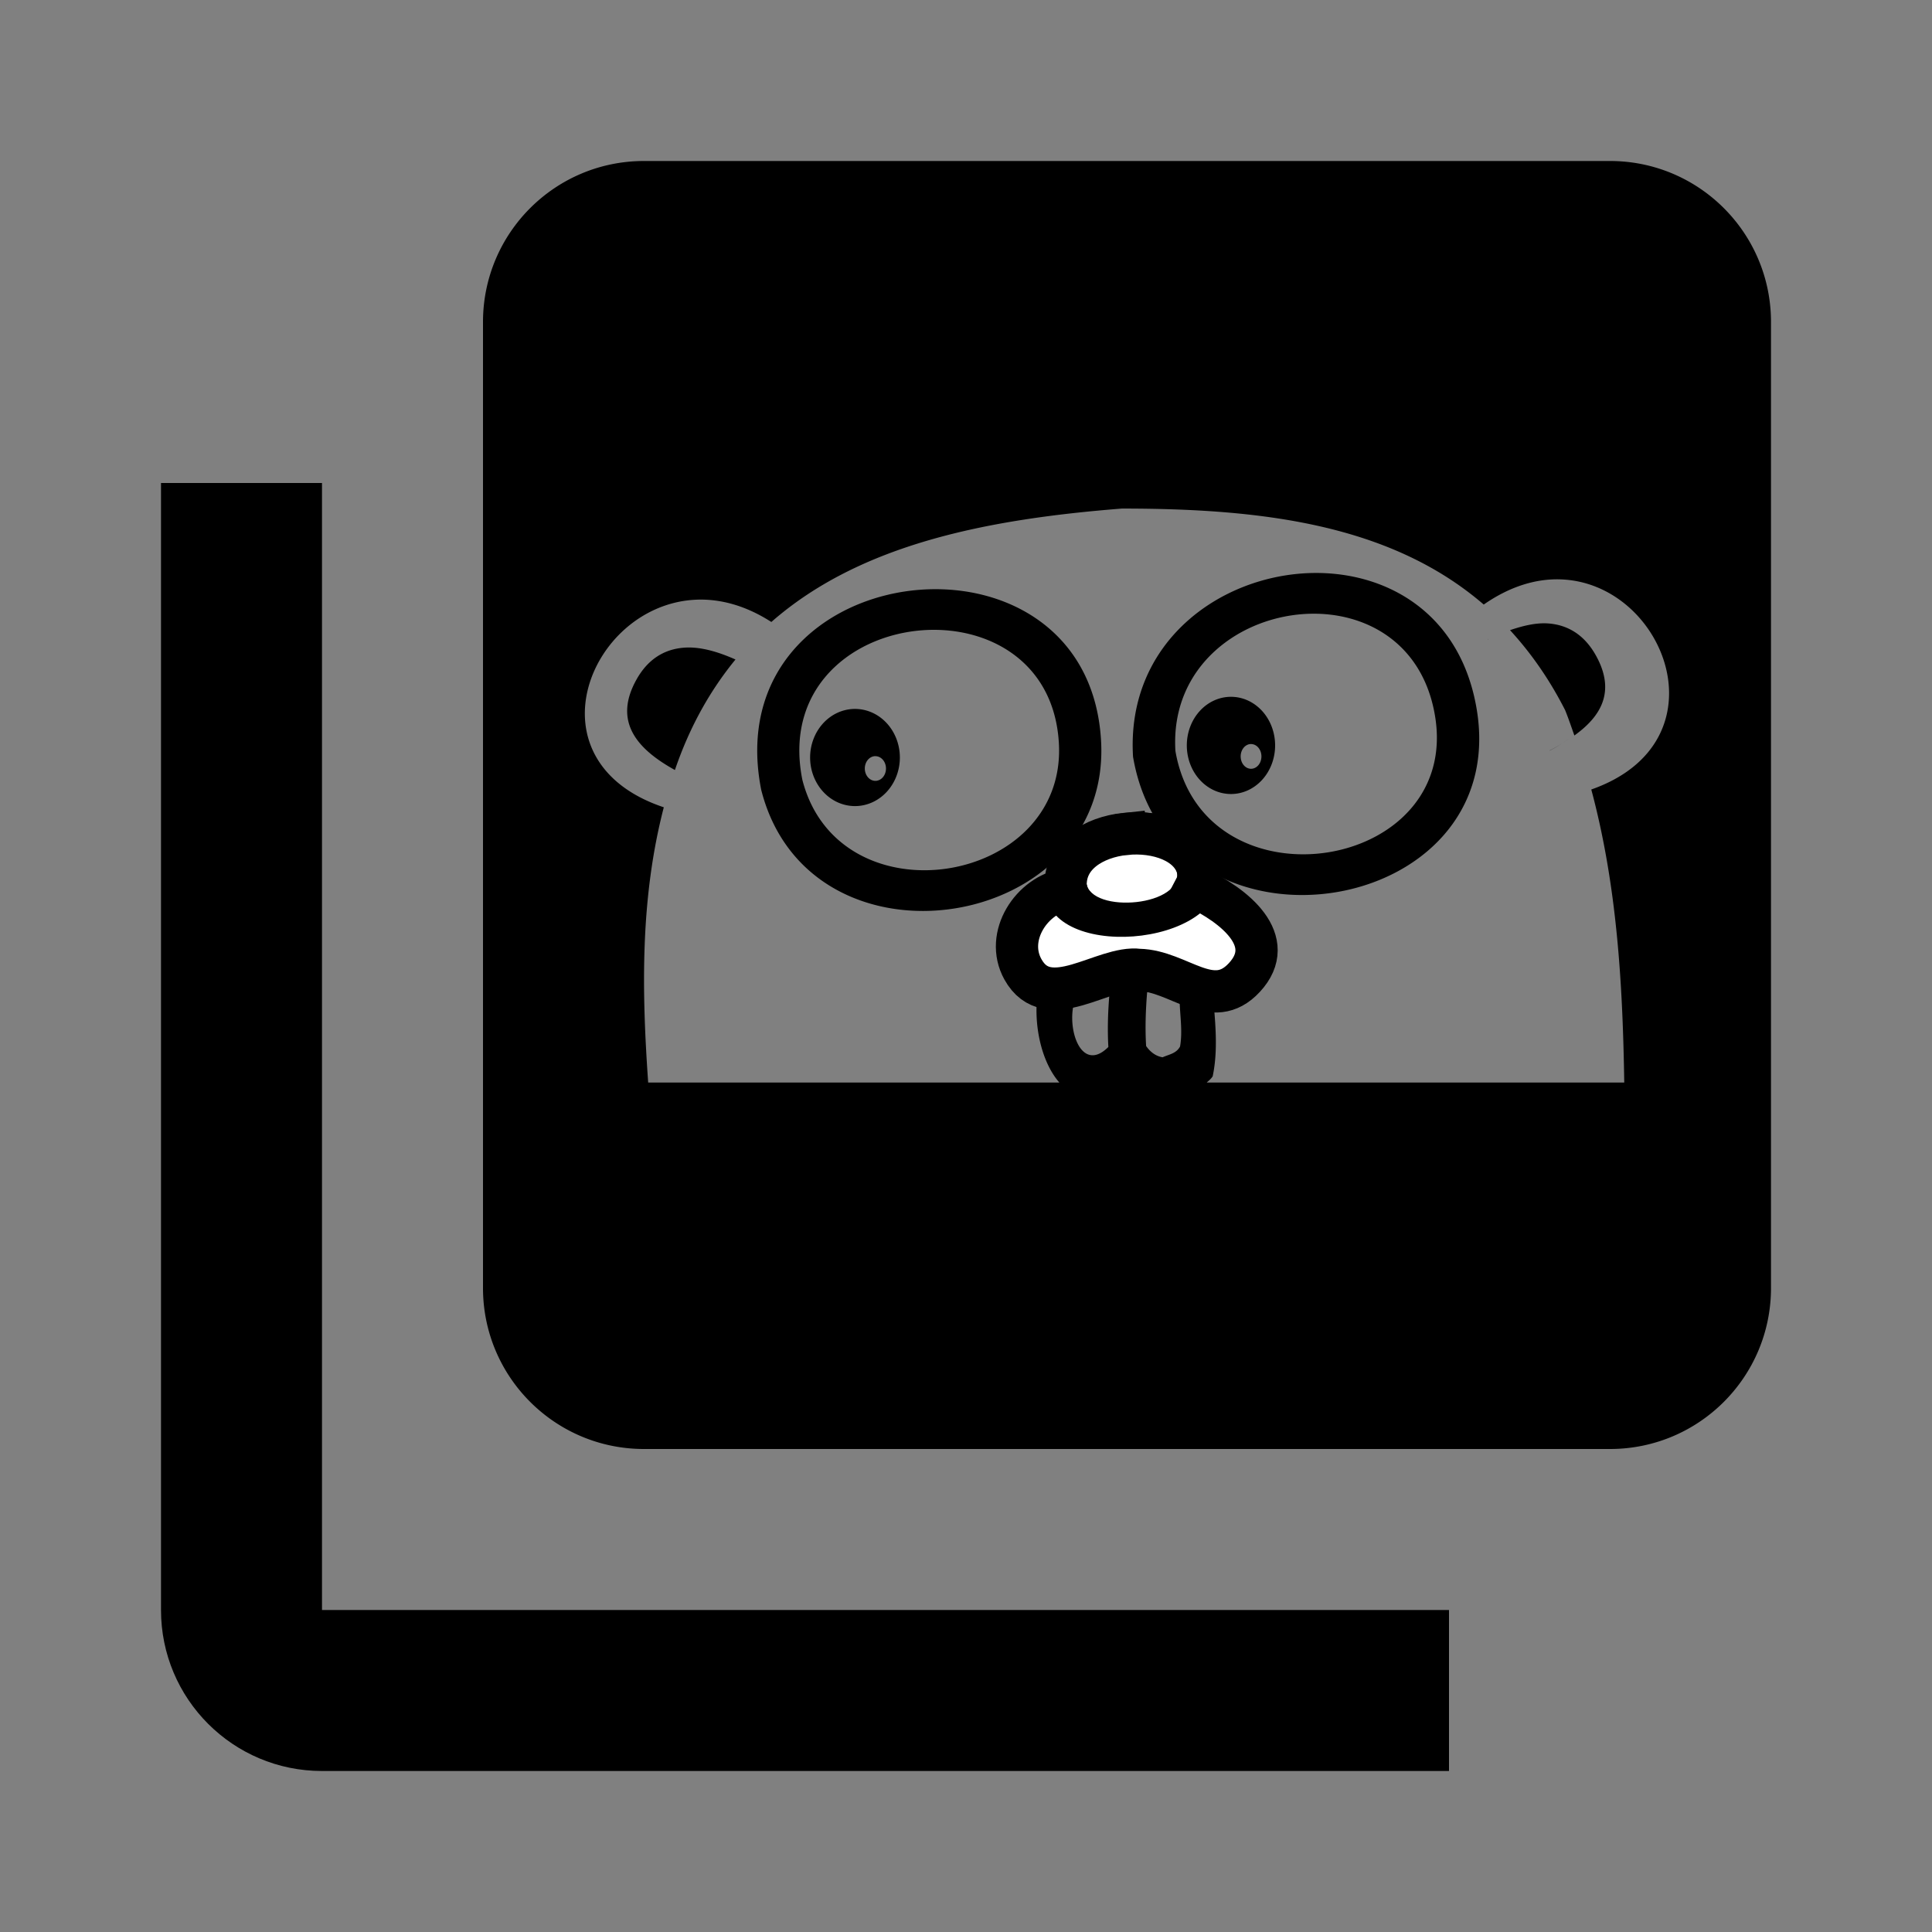 <svg fill="#000000" height="48" version="1.1" viewBox="0 0 48 48" width="48" xmlns="http://www.w3.org/2000/svg" xmlns:xlink="http://www.w3.org/1999/xlink"><rect x="0" y="0" width="48" height="48" fill="#808080" stroke="none"/><defs><clipPath id="a" clipPathUnits="userSpaceOnUse"><g><path d="M-35.56-105.494H464.646V208.617H-35.56Z" fill="#fff" fill-rule="evenodd" stroke="#fff" stroke-width="2"/></g></clipPath><clipPath id="b" clipPathUnits="userSpaceOnUse"><g><path d="M-35.56-105.494H464.646V208.617H-35.56Z" fill="#fff" fill-rule="evenodd" stroke="#fff" stroke-width="2"/></g></clipPath><clipPath id="c" clipPathUnits="userSpaceOnUse"><g><path d="M-35.56-105.494H464.646V208.617H-35.56Z" fill="#fff" fill-rule="evenodd" stroke="#fff" stroke-width="2"/></g></clipPath><clipPath id="d" clipPathUnits="userSpaceOnUse"><g><path d="M-35.56-105.494H464.646V208.617H-35.56Z" fill="#fff" fill-rule="evenodd" stroke="#fff" stroke-width="2"/></g></clipPath><clipPath id="e" clipPathUnits="userSpaceOnUse"><g><path d="M-35.56-105.494H464.646V208.617H-35.56Z" fill="#fff" fill-rule="evenodd" stroke="#fff" stroke-width="2"/></g></clipPath><clipPath id="f" clipPathUnits="userSpaceOnUse"><g><path d="M-35.56-105.494H464.646V208.617H-35.56Z" fill="#fff" fill-rule="evenodd" stroke="#fff" stroke-width="2"/></g></clipPath><clipPath id="g" clipPathUnits="userSpaceOnUse"><g><path d="M-35.56-105.494H464.646V208.617H-35.56Z" fill="#fff" fill-rule="evenodd" stroke="#fff" stroke-width="2"/></g></clipPath><clipPath id="h" clipPathUnits="userSpaceOnUse"><g><path d="M-35.56-105.494H464.646V208.617H-35.56Z" fill="#fff" fill-rule="evenodd" stroke="#fff" stroke-width="2"/></g></clipPath><clipPath id="i" clipPathUnits="userSpaceOnUse"><g><path d="M-35.56-105.494H464.646V208.617H-35.56Z" fill="#fff" fill-rule="evenodd" stroke="#fff" stroke-width="2"/></g></clipPath><clipPath id="j" clipPathUnits="userSpaceOnUse"><g><path d="M-35.56-105.494H464.646V208.617H-35.56Z" fill="#fff" fill-rule="evenodd" stroke="#fff" stroke-width="2"/></g></clipPath><clipPath id="k" clipPathUnits="userSpaceOnUse"><g><path d="M-35.56-105.494H464.646V208.617H-35.56Z" fill="#fff" fill-rule="evenodd" stroke="#fff" stroke-width="2"/></g></clipPath><clipPath id="l" clipPathUnits="userSpaceOnUse"><g><path d="M-35.56-105.494H464.646V208.617H-35.56Z" fill="#fff" fill-rule="evenodd" stroke="#fff" stroke-width="2"/></g></clipPath><clipPath id="m" clipPathUnits="userSpaceOnUse"><g><path d="M-35.56-105.494H464.646V208.617H-35.56Z" fill="#fff" fill-rule="evenodd" stroke="#fff" stroke-width="2"/></g></clipPath><clipPath id="n" clipPathUnits="userSpaceOnUse"><g><path d="M-35.56-105.494H464.646V208.617H-35.56Z" fill="#fff" fill-rule="evenodd" stroke="#fff" stroke-width="2"/></g></clipPath><clipPath id="o" clipPathUnits="userSpaceOnUse"><g><path d="M-35.56-105.494H464.646V208.617H-35.56Z" fill="#fff" fill-rule="evenodd" stroke="#fff" stroke-width="2"/></g></clipPath><clipPath id="p" clipPathUnits="userSpaceOnUse"><g><path d="M-35.56-105.494H464.646V208.617H-35.56Z" fill="#fff" fill-rule="evenodd" stroke="#fff" stroke-width="2"/></g></clipPath><clipPath id="q" clipPathUnits="userSpaceOnUse"><g><path d="M-35.56-105.494H464.646V208.617H-35.56Z" fill="#fff" fill-rule="evenodd" stroke="#fff" stroke-width="2"/></g></clipPath><clipPath id="r" clipPathUnits="userSpaceOnUse"><g><path d="M-35.56-105.494H464.646V208.617H-35.56Z" fill="#fff" fill-rule="evenodd" stroke="#fff" stroke-width="2"/></g></clipPath></defs><path clip-rule="evenodd" d="M16 4C13.79 4 12 5.79 12 8L12 32C12 34.21 13.79 36 16 36L40 36C42.21 36 44 34.21 44 32L44 8C44 5.79 42.21 4 40 4L16 4zM27.873 12.635C31.276 12.635 34.519 12.999 36.863 15.02 37.531 14.555 38.186 14.372 38.783 14.395 41.384 14.491 42.885 18.44 39.535 19.615 40.172 21.988 40.316 24.432 40.354 26.896L29.98 26.896C30.032 26.848 30.088 26.806 30.129 26.74 30.312 25.868 30.122 24.957 30.1 24.129 29.616 23.974 29.113 23.766 28.58 23.652 28.582 23.628 28.584 23.604 28.586 23.58 28.512 23.586 28.432 23.605 28.355 23.617 28.217 23.596 28.079 23.573 27.936 23.57 27.847 23.56 27.749 23.575 27.654 23.578 27.651 23.644 27.643 23.708 27.639 23.773 27.275 23.875 26.9 23.994 26.533 24.084 26.312 24.139 26.095 24.184 25.885 24.205 25.884 24.205 25.882 24.205 25.881 24.205 25.599 25.099 25.79 26.291 26.32 26.896L16.104 26.896C15.942 24.601 15.906 22.317 16.492 20.057 13.1 18.923 14.613 15.092 17.215 14.904 17.822 14.86 18.488 15.018 19.164 15.453 21.38 13.51 24.545 12.898 27.873 12.635zM32.607 14.236C30.321 14.281 27.977 15.957 28.15 18.801 29.078 24.254 37.893 22.812 36.627 17.312 36.13 15.155 34.386 14.202 32.607 14.236zM23.408 14.641C20.909 14.558 18.265 16.342 18.912 19.623 20.116 24.371 27.639 23.155 27.355 18.393 27.207 15.897 25.352 14.705 23.408 14.641zM32.57 15.248C33.914 15.222 35.23 15.935 35.605 17.547 36.562 21.656 29.904 22.732 29.203 18.658 29.072 16.534 30.843 15.281 32.57 15.248zM38.475 15.49C38.172 15.466 37.846 15.544 37.516 15.656 38.029 16.214 38.49 16.867 38.885 17.643 38.97 17.852 39.04 18.063 39.115 18.273 39.783 17.795 40.144 17.176 39.652 16.289 39.361 15.764 38.946 15.528 38.475 15.49zM23.328 15.65C24.795 15.698 26.194 16.589 26.307 18.453 26.521 22.011 20.842 22.92 19.934 19.373 19.445 16.922 21.442 15.589 23.328 15.65zM36.961 15.873L36.975 15.896 36.977 15.896 36.963 15.873 36.961 15.873zM16.986 16.092C16.515 16.13 16.1 16.365 15.809 16.891 15.223 17.947 15.851 18.623 16.768 19.131 17.14 18.039 17.655 17.139 18.273 16.385 17.833 16.19 17.389 16.059 16.986 16.092zM30.584 17.312A1.096 1.208 0 0 0 29.486 18.52 1.096 1.208 0 0 0  30.584 19.727 1.096 1.208 0 0 0  31.68 18.52 1.096 1.208 0 0 0  30.584 17.312zM21.242 17.613A1.115 1.208 0 0 0 20.127 18.82 1.115 1.208 0 0 0  21.242 20.027 1.115 1.208 0 0 0  22.357 18.82 1.115 1.208 0 0 0  21.242 17.613zM38.988 18.352C38.834 18.455 38.678 18.557 38.5 18.646L38.502 18.648C38.68 18.559 38.832 18.454 38.988 18.352zM31.064 18.486A.258.307 0 0 1 31.082 18.486.258.307 0 0 1  31.34 18.793.258.307 0 0 1  31.082 19.1.258.307 0 0 1  30.824 18.793.258.307 0 0 1  31.064 18.486zM21.73 18.787A.263.307 0 0 1 21.748 18.787.263.307 0 0 1  22.012 19.094.263.307 0 0 1  21.748 19.4.263.307 0 0 1  21.486 19.094.263.307 0 0 1  21.73 18.787zM28.5 24.652C28.509 24.652 28.519 24.651 28.527 24.652 28.809 24.658 29.065 24.797 29.309 24.889 29.317 25.241 29.384 25.629 29.318 26 29.225 26.176 29.042 26.196 28.885 26.268 28.71 26.24 28.573 26.13 28.475 25.988 28.448 25.541 28.464 25.096 28.5 24.652zM27.566 24.666C27.528 25.113 27.511 25.561 27.537 26.012 26.873 26.673 26.498 25.589 26.688 24.9L26.689 24.9C26.769 24.891 26.852 24.874 26.936 24.85 27.15 24.789 27.365 24.71 27.566 24.666z" fill="#000000" fill-rule="evenodd" stroke-linecap="round" stroke-width="1.05"/><path d="m8 12l-4 0 0 28c0 2.21 1.79 4 4 4l28 0 0-4-28 0 0-28z"/><path clip-path="url(#a)" clip-rule="evenodd" d="m10.634 300.493c.764 15.751 16.499 8.463 23.626 3.539 6.765-4.675 8.743-.789 9.337-10.015.389-6.064 1.088-12.128.744-18.216-10.23-.927-21.357 1.509-29.744 7.602-4.32 3.139-12.42 13.158-3.963 17.09" fill="#fff" fill-rule="evenodd" stroke="#000" stroke-linecap="round" stroke-width="3" transform="translate(-408.007 -161.495)"/><path clip-path="url(#b)" clip-rule="evenodd" d="m10.634 300.493c2.29-.852 4.717-1.457 6.271-3.528" fill="#c6b198" fill-rule="evenodd" stroke="#000" stroke-linecap="round" stroke-width="3" transform="translate(-408.007 -161.495)"/><path clip-path="url(#c)" clip-rule="evenodd" d="m325.161 494.343c12.123 7.501 34.282 30.182 16.096 41.18-17.474 15.999-27.254-17.561-42.591-22.211 6.605-8.97 14.977-17.149 26.495-18.969z" fill="#fff" fill-rule="evenodd" stroke="#000" stroke-linecap="round" stroke-width="3" transform="translate(-408.007 -161.495)"/><path clip-path="url(#d)" clip-rule="evenodd" d="m341.257 535.522c-2.696-5.361-3.601-11.618-8.102-15.939" fill="none" fill-rule="evenodd" stroke="#000" stroke-linecap="round" stroke-width="3" transform="translate(-408.007 -161.495)"/><path clip-path="url(#e)" clip-rule="evenodd" d="m108.579 519.975c-14.229 2.202-22.238 15.039-34.1 21.558-11.178 6.665-15.454-2.134-16.461-3.92-1.752-.799-1.605.744-4.309-1.979-10.362-16.354 10.797-28.308 21.815-36.432 15.346-3.102 24.963 10.202 33.055 20.773z" fill="#fff" fill-rule="evenodd" stroke="#000" stroke-linecap="round" stroke-width="3" transform="translate(-408.007 -161.495)"/><path clip-path="url(#f)" clip-rule="evenodd" d="m58.019 537.612c.542-6.233 5.484-10.407 7.838-15.677" fill="none" fill-rule="evenodd" stroke="#000" stroke-linecap="round" stroke-width="3" transform="translate(-408.007 -161.495)"/><path clip-path="url(#g)" clip-rule="evenodd" d="m392.475 298.493c-.764 15.751-16.499 8.463-23.626 3.539-6.765-4.675-8.743-.789-9.337-10.015-.389-6.064-1.088-12.128-.744-18.216 10.23-.927 21.357 1.509 29.744 7.602 4.319 3.139 12.42 13.158 3.963 17.09" fill="#fff" fill-rule="evenodd" stroke="#000" stroke-linecap="round" stroke-width="3" transform="translate(-408.007 -161.495)"/><path clip-path="url(#h)" clip-rule="evenodd" d="m392.475 298.493c-2.29-.852-4.717-1.457-6.271-3.528" fill="#c6b198" fill-rule="evenodd" stroke="#000" stroke-linecap="round" stroke-width="3" transform="translate(-408.007 -161.495)"/><path clip-path="url(#i)" clip-rule="evenodd" d="m10.634 300.493c.764 15.751 16.499 8.463 23.626 3.539 6.765-4.675 8.743-.789 9.337-10.015.389-6.064 1.088-12.128.744-18.216-10.23-.927-21.357 1.509-29.744 7.602-4.32 3.139-12.42 13.158-3.963 17.09" fill="#fff" fill-rule="evenodd" stroke="#000" stroke-linecap="round" stroke-width="3" transform="translate(-444.147 -114.885)"/><path clip-path="url(#j)" clip-rule="evenodd" d="m10.634 300.493c2.29-.852 4.717-1.457 6.271-3.528" fill="#c6b198" fill-rule="evenodd" stroke="#000" stroke-linecap="round" stroke-width="3" transform="translate(-444.147 -114.885)"/><path clip-path="url(#k)" clip-rule="evenodd" d="m325.161 494.343c12.123 7.501 34.282 30.182 16.096 41.18-17.474 15.999-27.254-17.561-42.591-22.211 6.605-8.97 14.977-17.149 26.495-18.969z" fill="#fff" fill-rule="evenodd" stroke="#000" stroke-linecap="round" stroke-width="3" transform="translate(-444.147 -114.885)"/><path clip-path="url(#l)" clip-rule="evenodd" d="m341.257 535.522c-2.696-5.361-3.601-11.618-8.102-15.939" fill="none" fill-rule="evenodd" stroke="#000" stroke-linecap="round" stroke-width="3" transform="translate(-444.147 -114.885)"/><path clip-path="url(#m)" clip-rule="evenodd" d="m108.579 519.975c-14.229 2.202-22.238 15.039-34.1 21.558-11.178 6.665-15.454-2.134-16.461-3.92-1.752-.799-1.605.744-4.309-1.979-10.362-16.354 10.797-28.308 21.815-36.432 15.346-3.102 24.963 10.202 33.055 20.773z" fill="#fff" fill-rule="evenodd" stroke="#000" stroke-linecap="round" stroke-width="3" transform="translate(-444.147 -114.885)"/><path clip-path="url(#n)" clip-rule="evenodd" d="m58.019 537.612c.542-6.233 5.484-10.407 7.838-15.677" fill="none" fill-rule="evenodd" stroke="#000" stroke-linecap="round" stroke-width="3" transform="translate(-444.147 -114.885)"/><path clip-path="url(#o)" clip-rule="evenodd" d="m392.475 298.493c-.764 15.751-16.499 8.463-23.626 3.539-6.765-4.675-8.743-.789-9.337-10.015-.389-6.064-1.088-12.128-.744-18.216 10.23-.927 21.357 1.509 29.744 7.602 4.319 3.139 12.42 13.158 3.963 17.09" fill="#fff" fill-rule="evenodd" stroke="#000" stroke-linecap="round" stroke-width="3" transform="translate(-444.147 -114.885)"/><path clip-path="url(#p)" clip-rule="evenodd" d="m392.475 298.493c-2.29-.852-4.717-1.457-6.271-3.528" fill="#c6b198" fill-rule="evenodd" stroke="#000" stroke-linecap="round" stroke-width="3" transform="translate(-444.147 -114.885)"/><path clip-path="url(#q)" clip-rule="evenodd" d="m27.543 29.197c-.784.081-1.516.523-1.482 1.309.003.024.016.044.021.066-.863.14-1.539 1.165-1.084 1.988.624 1.13 2.017-.1 2.885.016.999.02 1.817 1.056 2.619.188.843-.913-.248-1.79-1.213-2.24.073-.139.1-.295.053-.471-.177-.657-1.014-.937-1.799-.855z" fill="#fff" fill-rule="evenodd" stroke="#000000" stroke-linecap="round" stroke-width="1.05" transform="translate(.415 -8.479)"/><path clip-path="url(#r)" clip-rule="evenodd" d="M28.299 20.18C27.14 20.164 25.921 20.842 25.971 22.18 26.164 23.942 30.73 23.482 30.268 21.496 30.065 20.625 29.2 20.192 28.299 20.18zM28.004 21.039C28.539 20.984 29.11 21.174 29.23 21.623 29.471 22.518 27.091 22.726 26.99 21.932 26.967 21.396 27.468 21.094 28.004 21.039z" fill="#000000" fill-rule="evenodd" stroke-width="13.966"/></svg>